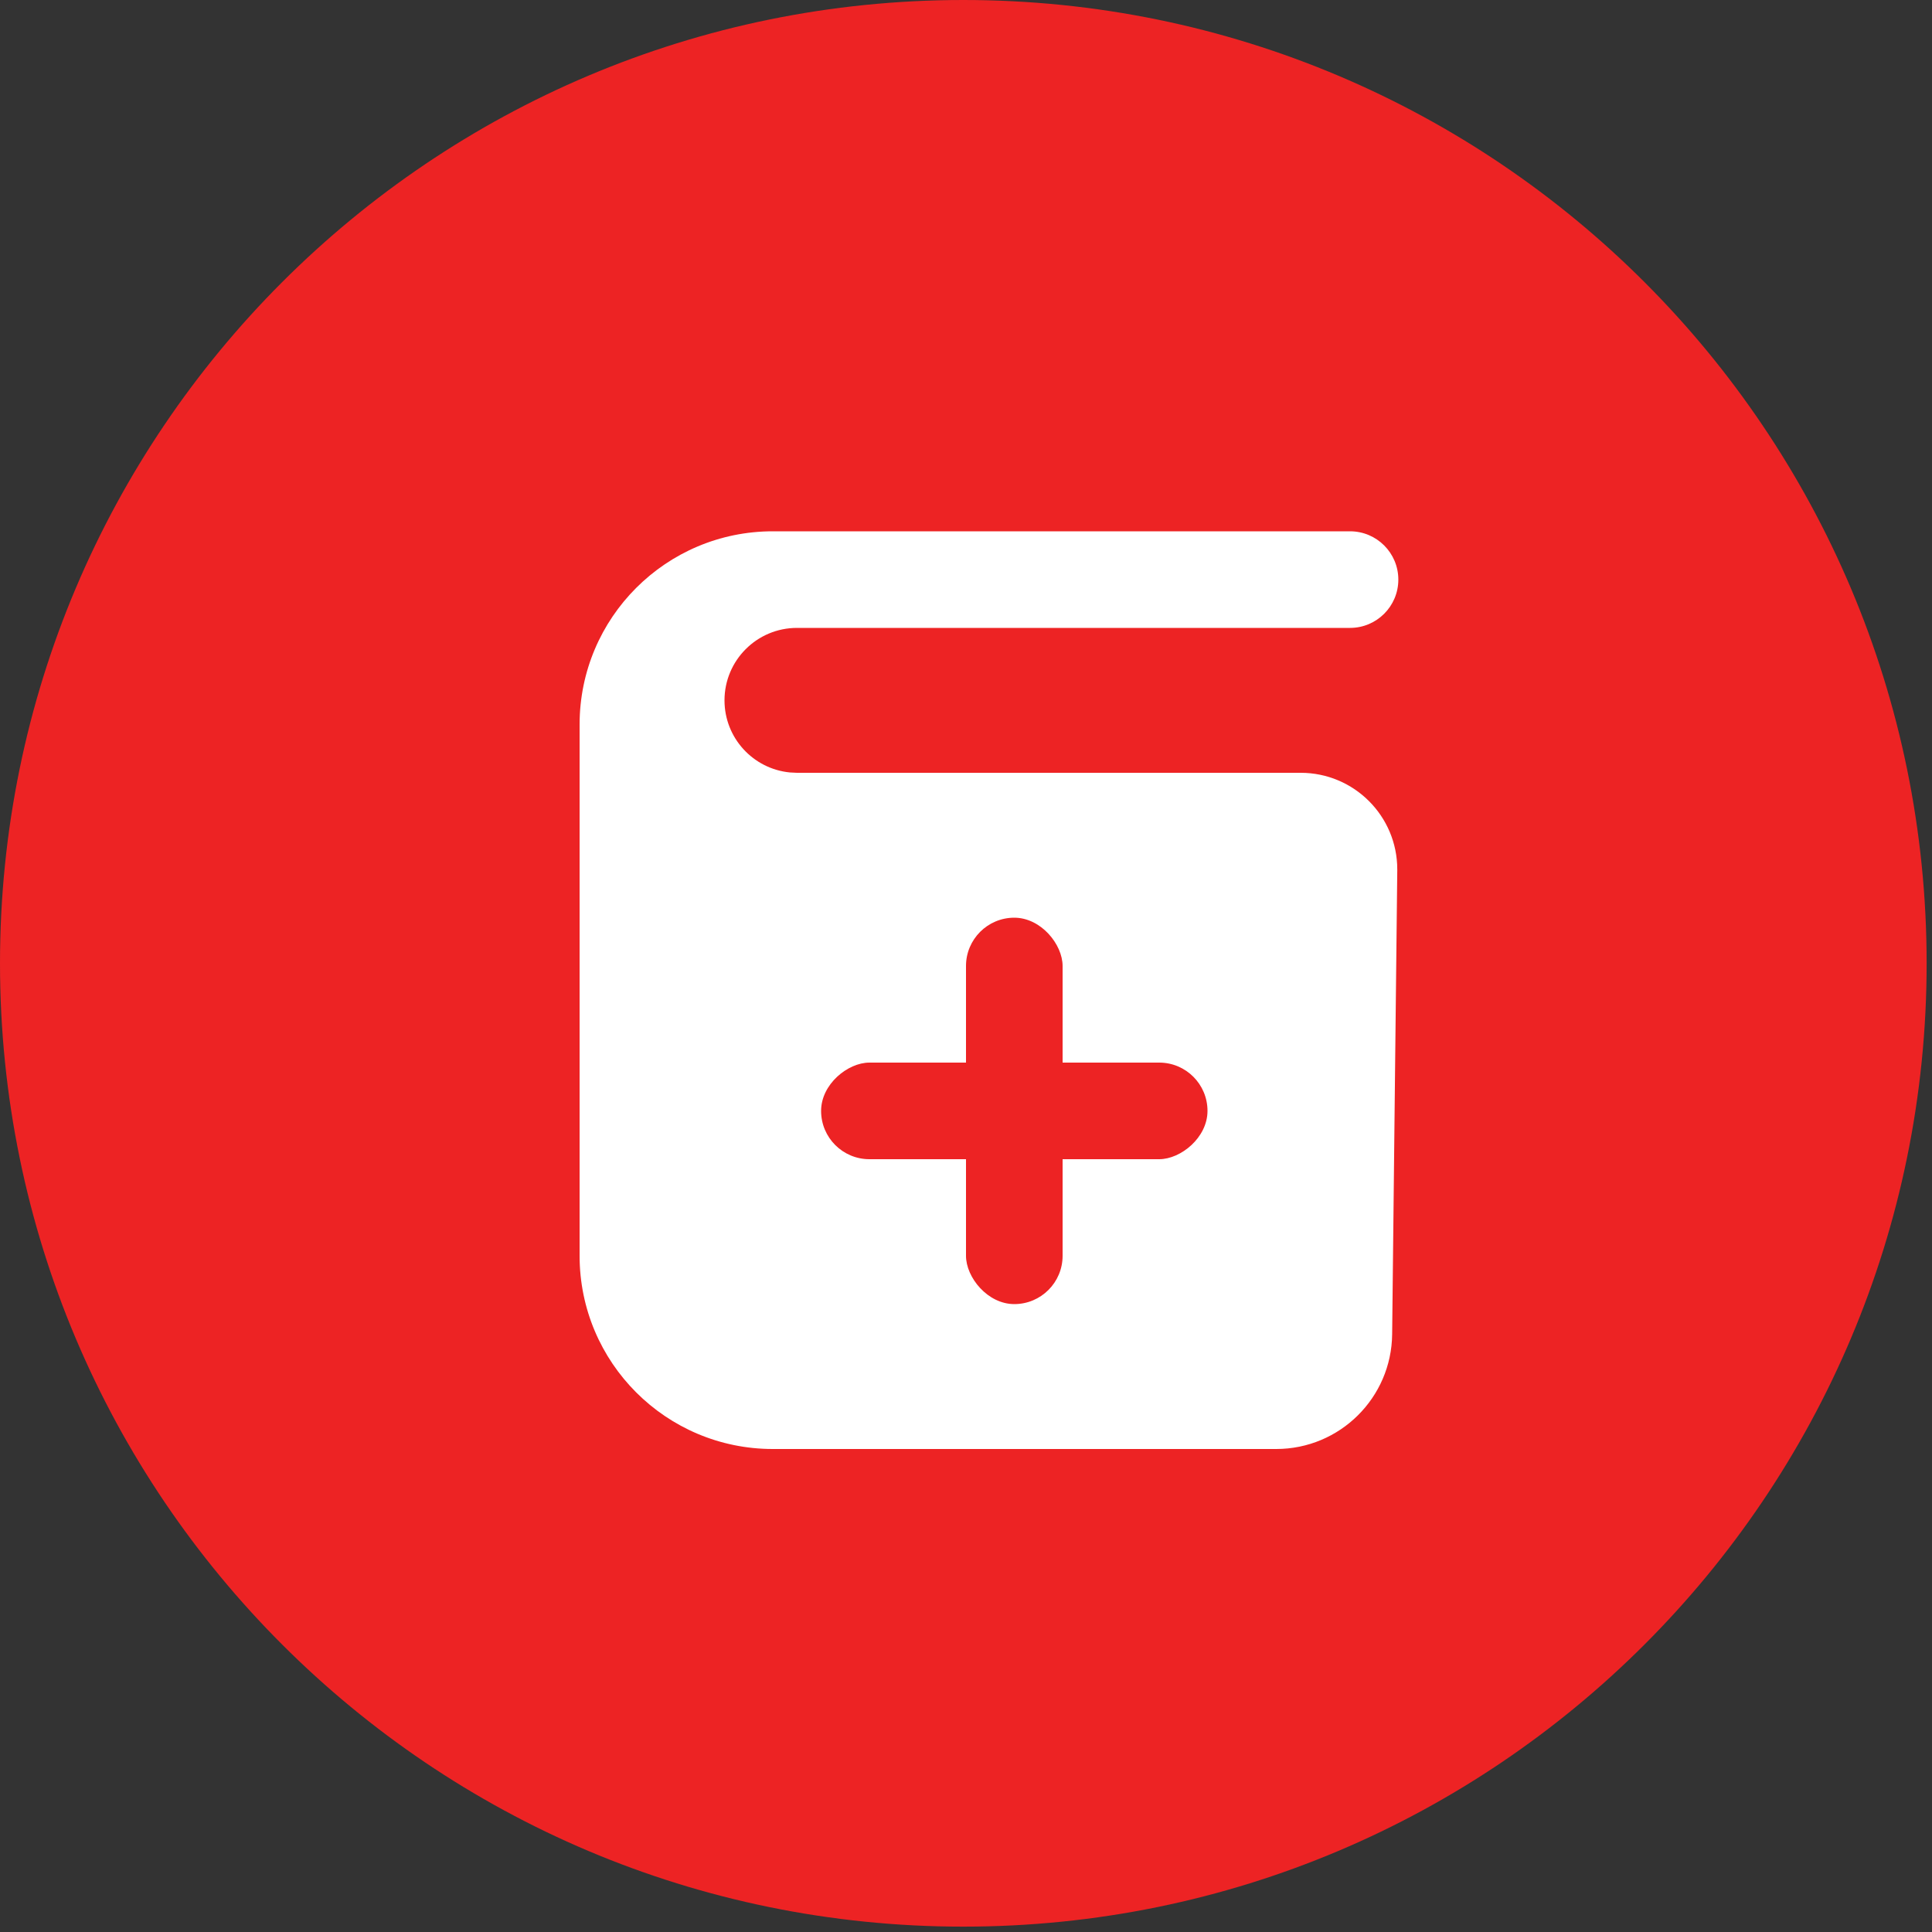 <?xml version="1.0" encoding="UTF-8"?>
<svg width="40px" height="40px" viewBox="0 0 40 40" version="1.1" xmlns="http://www.w3.org/2000/svg" xmlns:xlink="http://www.w3.org/1999/xlink">
    <rect x="0" y="0" width="40" height="40" fill="#333333" stroke="none"/>
    <!-- Generator: Sketch 62 (91390) - https://sketch.com -->
    <title>icon/general/ico_top_up</title>
    <desc>Created with Sketch.</desc>
    <g id="icon/general/ico_top_up" stroke="none" stroke-width="1" fill="none" fill-rule="evenodd">
        <g id="Group-5" opacity="0" stroke="#979797">
            <g id="Group-6">
                <rect id="Rectangle" opacity="0.289" x="0.5" y="0.5" width="39" height="39" rx="19.5"></rect>
                <rect id="Rectangle" fill="#D8D8D8" opacity="0.39" x="6.5" y="0.5" width="27" height="39" rx="2"></rect>
                <rect id="Rectangle" fill="#D8D8D8" opacity="0.297" x="3.5" y="3.5" width="33" height="33" rx="2"></rect>
                <rect id="Rectangle" opacity="0.266" transform="translate(20, 20) rotate(90) translate(-20, -20) " x="6.5" y="0.5" width="27" height="39" rx="2"></rect>
            </g>
        </g>
        <g id="icon/system/usage">
            <path d="M39.889,19.945 C39.889,30.961 30.961,39.889 19.945,39.889 C8.929,39.889 0,30.961 0,19.945 C0,8.929 8.929,0 19.945,0 C30.961,0 39.889,8.929 39.889,19.945 Z" id="Combined-Shape" fill="#ED2324"></path>
            <g id="Group" transform="translate(12, 11)" fill="#FFFFFF" fill-rule="nonzero">
                <path d="M16.951,1 C16.951,1.552 16.503,2 15.951,2 L4.5,2 L4.5,2 C3.672,2 3,2.672 3,3.5 C3,4.28 3.595,4.92 4.356,4.993 L4.5,5 L14.929,5 C16.033,5 16.929,5.895 16.929,7 C16.929,7.007 16.929,7.015 16.929,7.022 L16.823,16.623 L16.823,16.623 C16.81,17.939 15.739,19 14.423,19 L4,19 C1.791,19 0,17.209 0,15 L0,4 C0,1.791 1.791,0 4,0 L15.951,0 C16.503,6.93908757e-16 16.951,0.448 16.951,1 Z" id="Path"></path>
            </g>
        </g>
        <rect id="Rectangle" fill="#ED2324" x="20" y="19" width="2" height="8" rx="1"></rect>
        <rect id="Rectangle" fill="#ED2324" transform="translate(21, 23) rotate(90) translate(-21, -23) " x="20" y="19" width="2" height="8" rx="1"></rect>
    </g>
</svg>